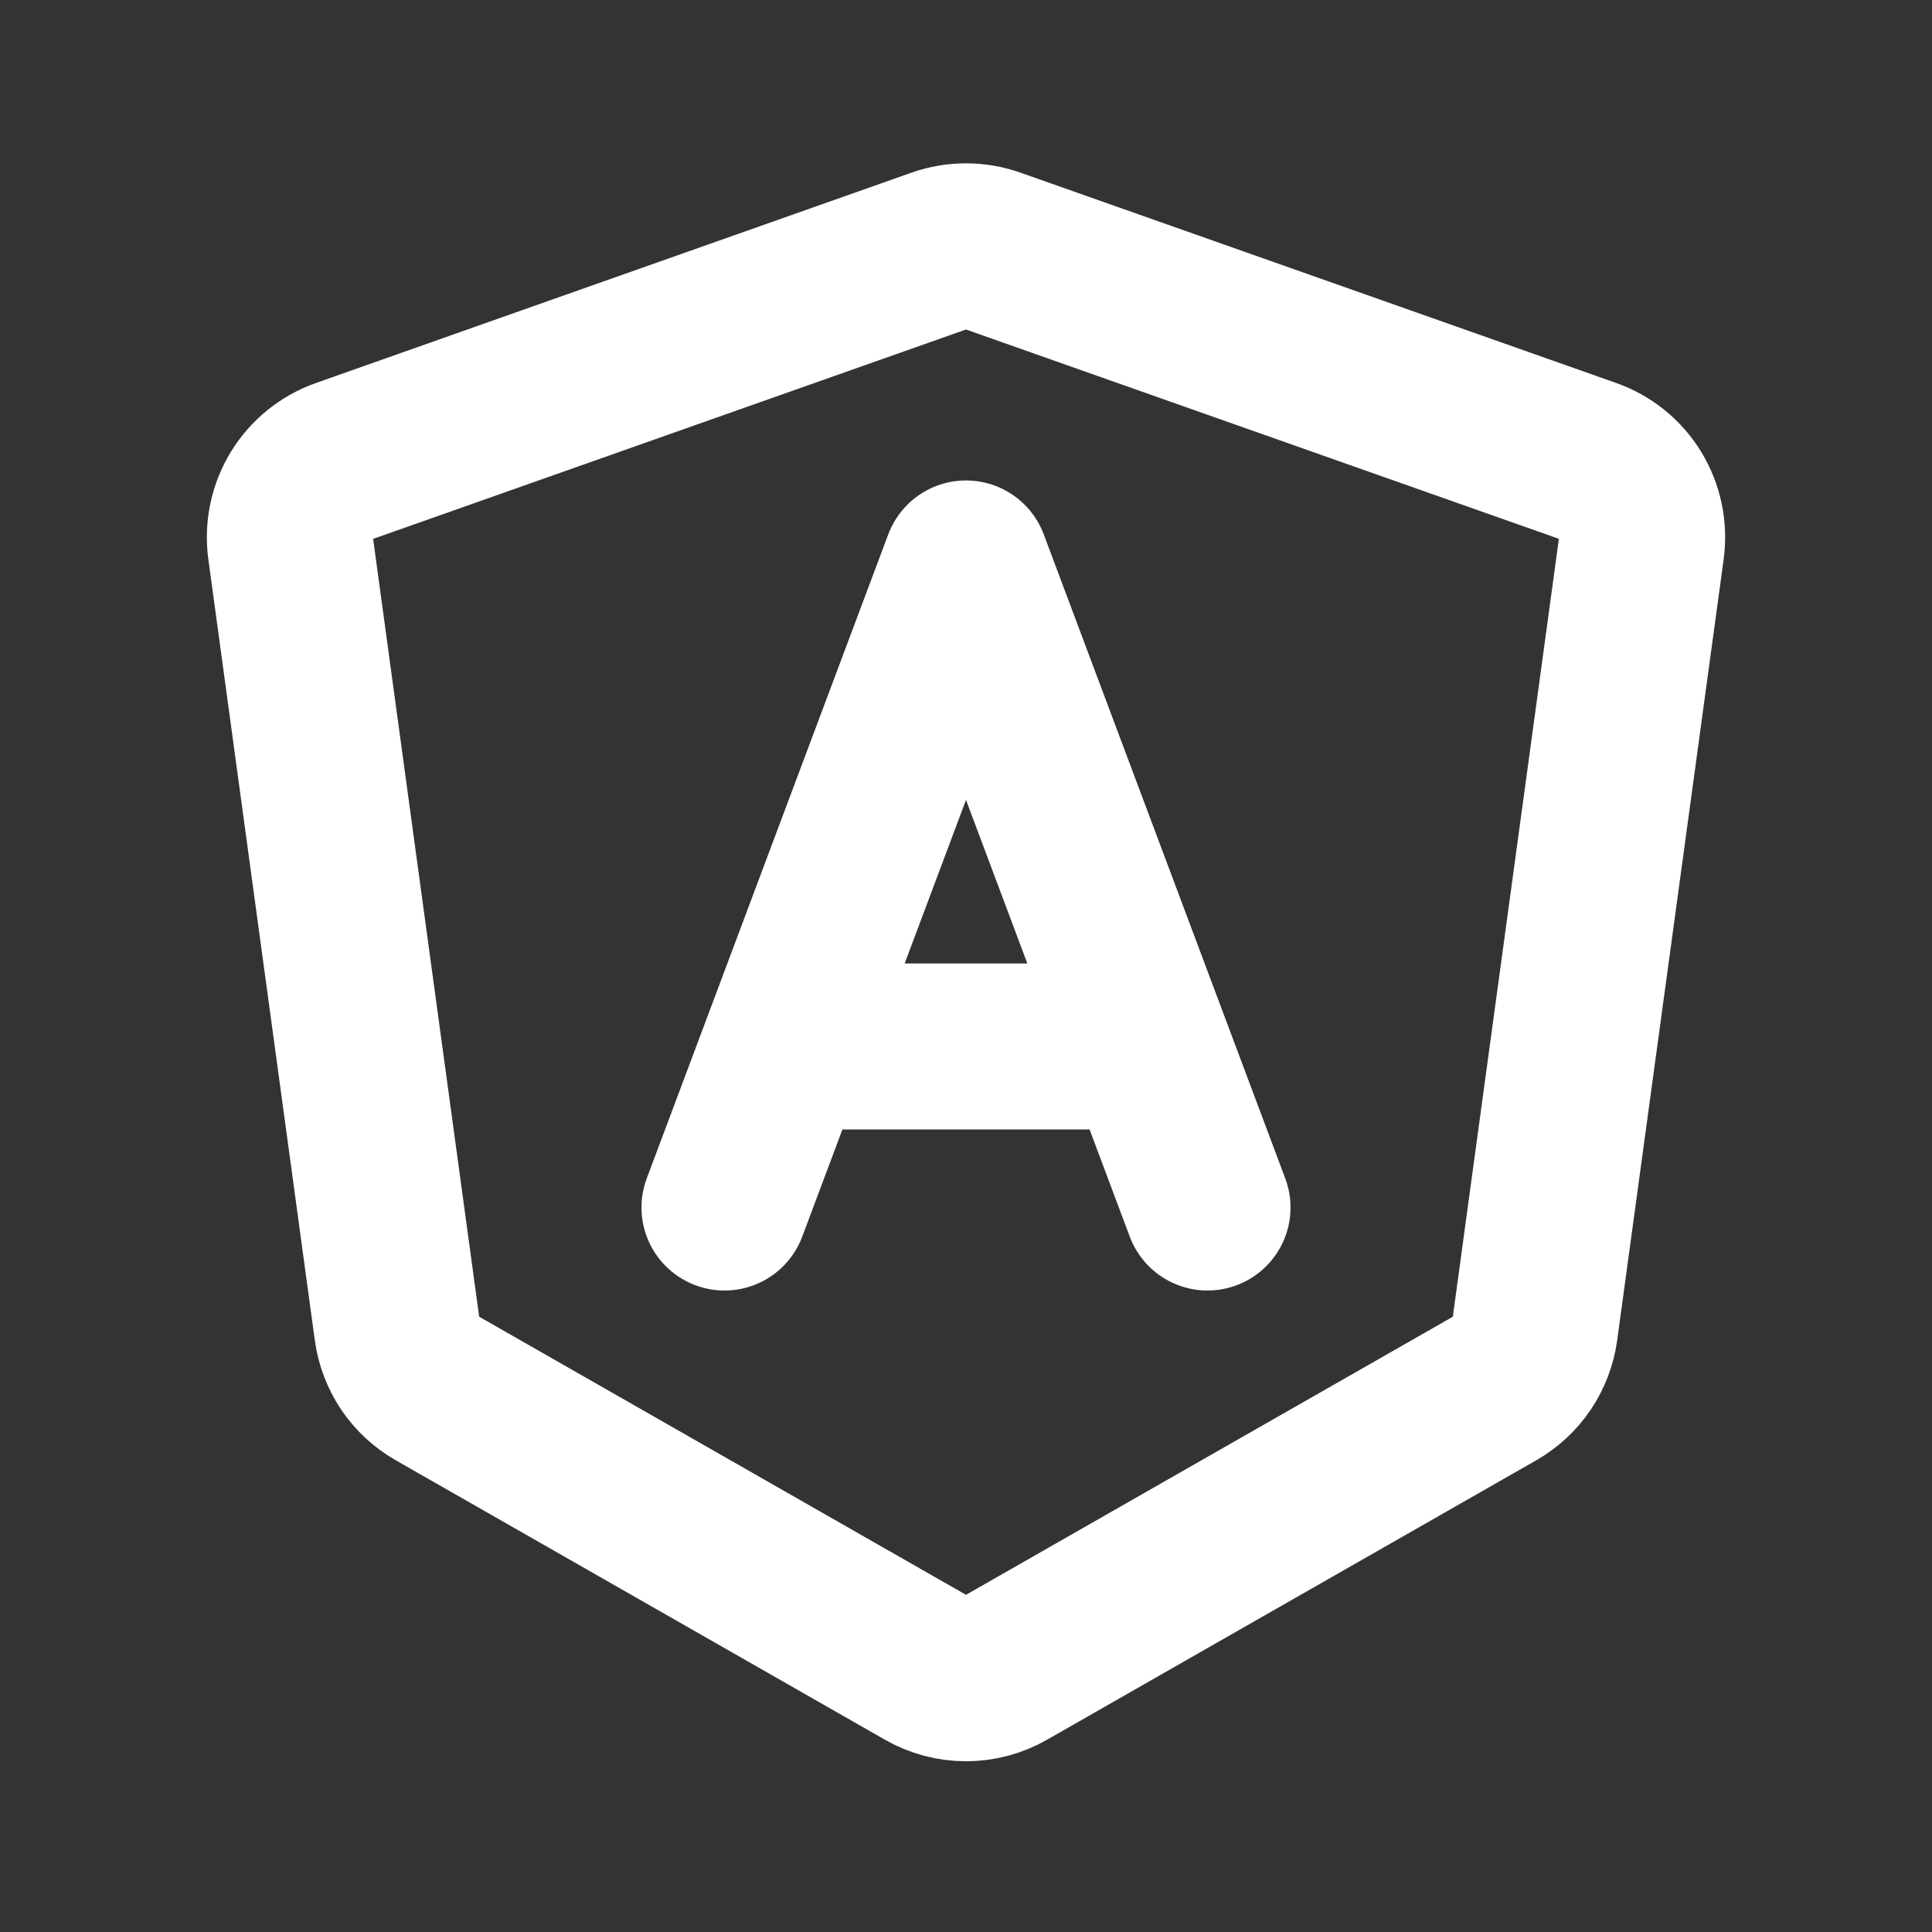 <svg width="32" height="32" viewBox="0 0 32 32" fill="none" xmlns="http://www.w3.org/2000/svg">
<rect x="0" y="0" width="32" height="32" fill="#333333" stroke="none"/>
<g clip-path="url(#clip0_33_14)">
<path d="M7.237 22.993L15.339 27.621C15.54 27.736 15.768 27.797 16 27.797C16.232 27.797 16.46 27.736 16.661 27.621L24.763 22.993C24.94 22.892 25.092 22.751 25.207 22.581C25.321 22.411 25.395 22.218 25.423 22.015L27.187 9.076C27.228 8.772 27.163 8.463 27.004 8.201C26.844 7.939 26.599 7.741 26.309 7.639L16.443 4.156C16.156 4.055 15.843 4.055 15.556 4.156L5.691 7.64C5.401 7.742 5.156 7.941 4.996 8.203C4.837 8.464 4.772 8.773 4.813 9.077L6.577 22.016C6.605 22.219 6.679 22.413 6.793 22.582C6.908 22.752 7.06 22.892 7.237 22.993Z" stroke="white" stroke-width="2.75" stroke-linecap="round" stroke-linejoin="round"/>
<path d="M12 20L16 9.333L20 20" stroke="white" stroke-width="2.75" stroke-linecap="round" stroke-linejoin="round"/>
<path d="M13.333 17.333H18.667" stroke="white" stroke-width="2.75" stroke-linecap="round" stroke-linejoin="round"/>
</g>
<defs>
<clipPath id="clip0_33_14">
<rect width="32" height="32" fill="white"/>
</clipPath>
</defs>
</svg>
